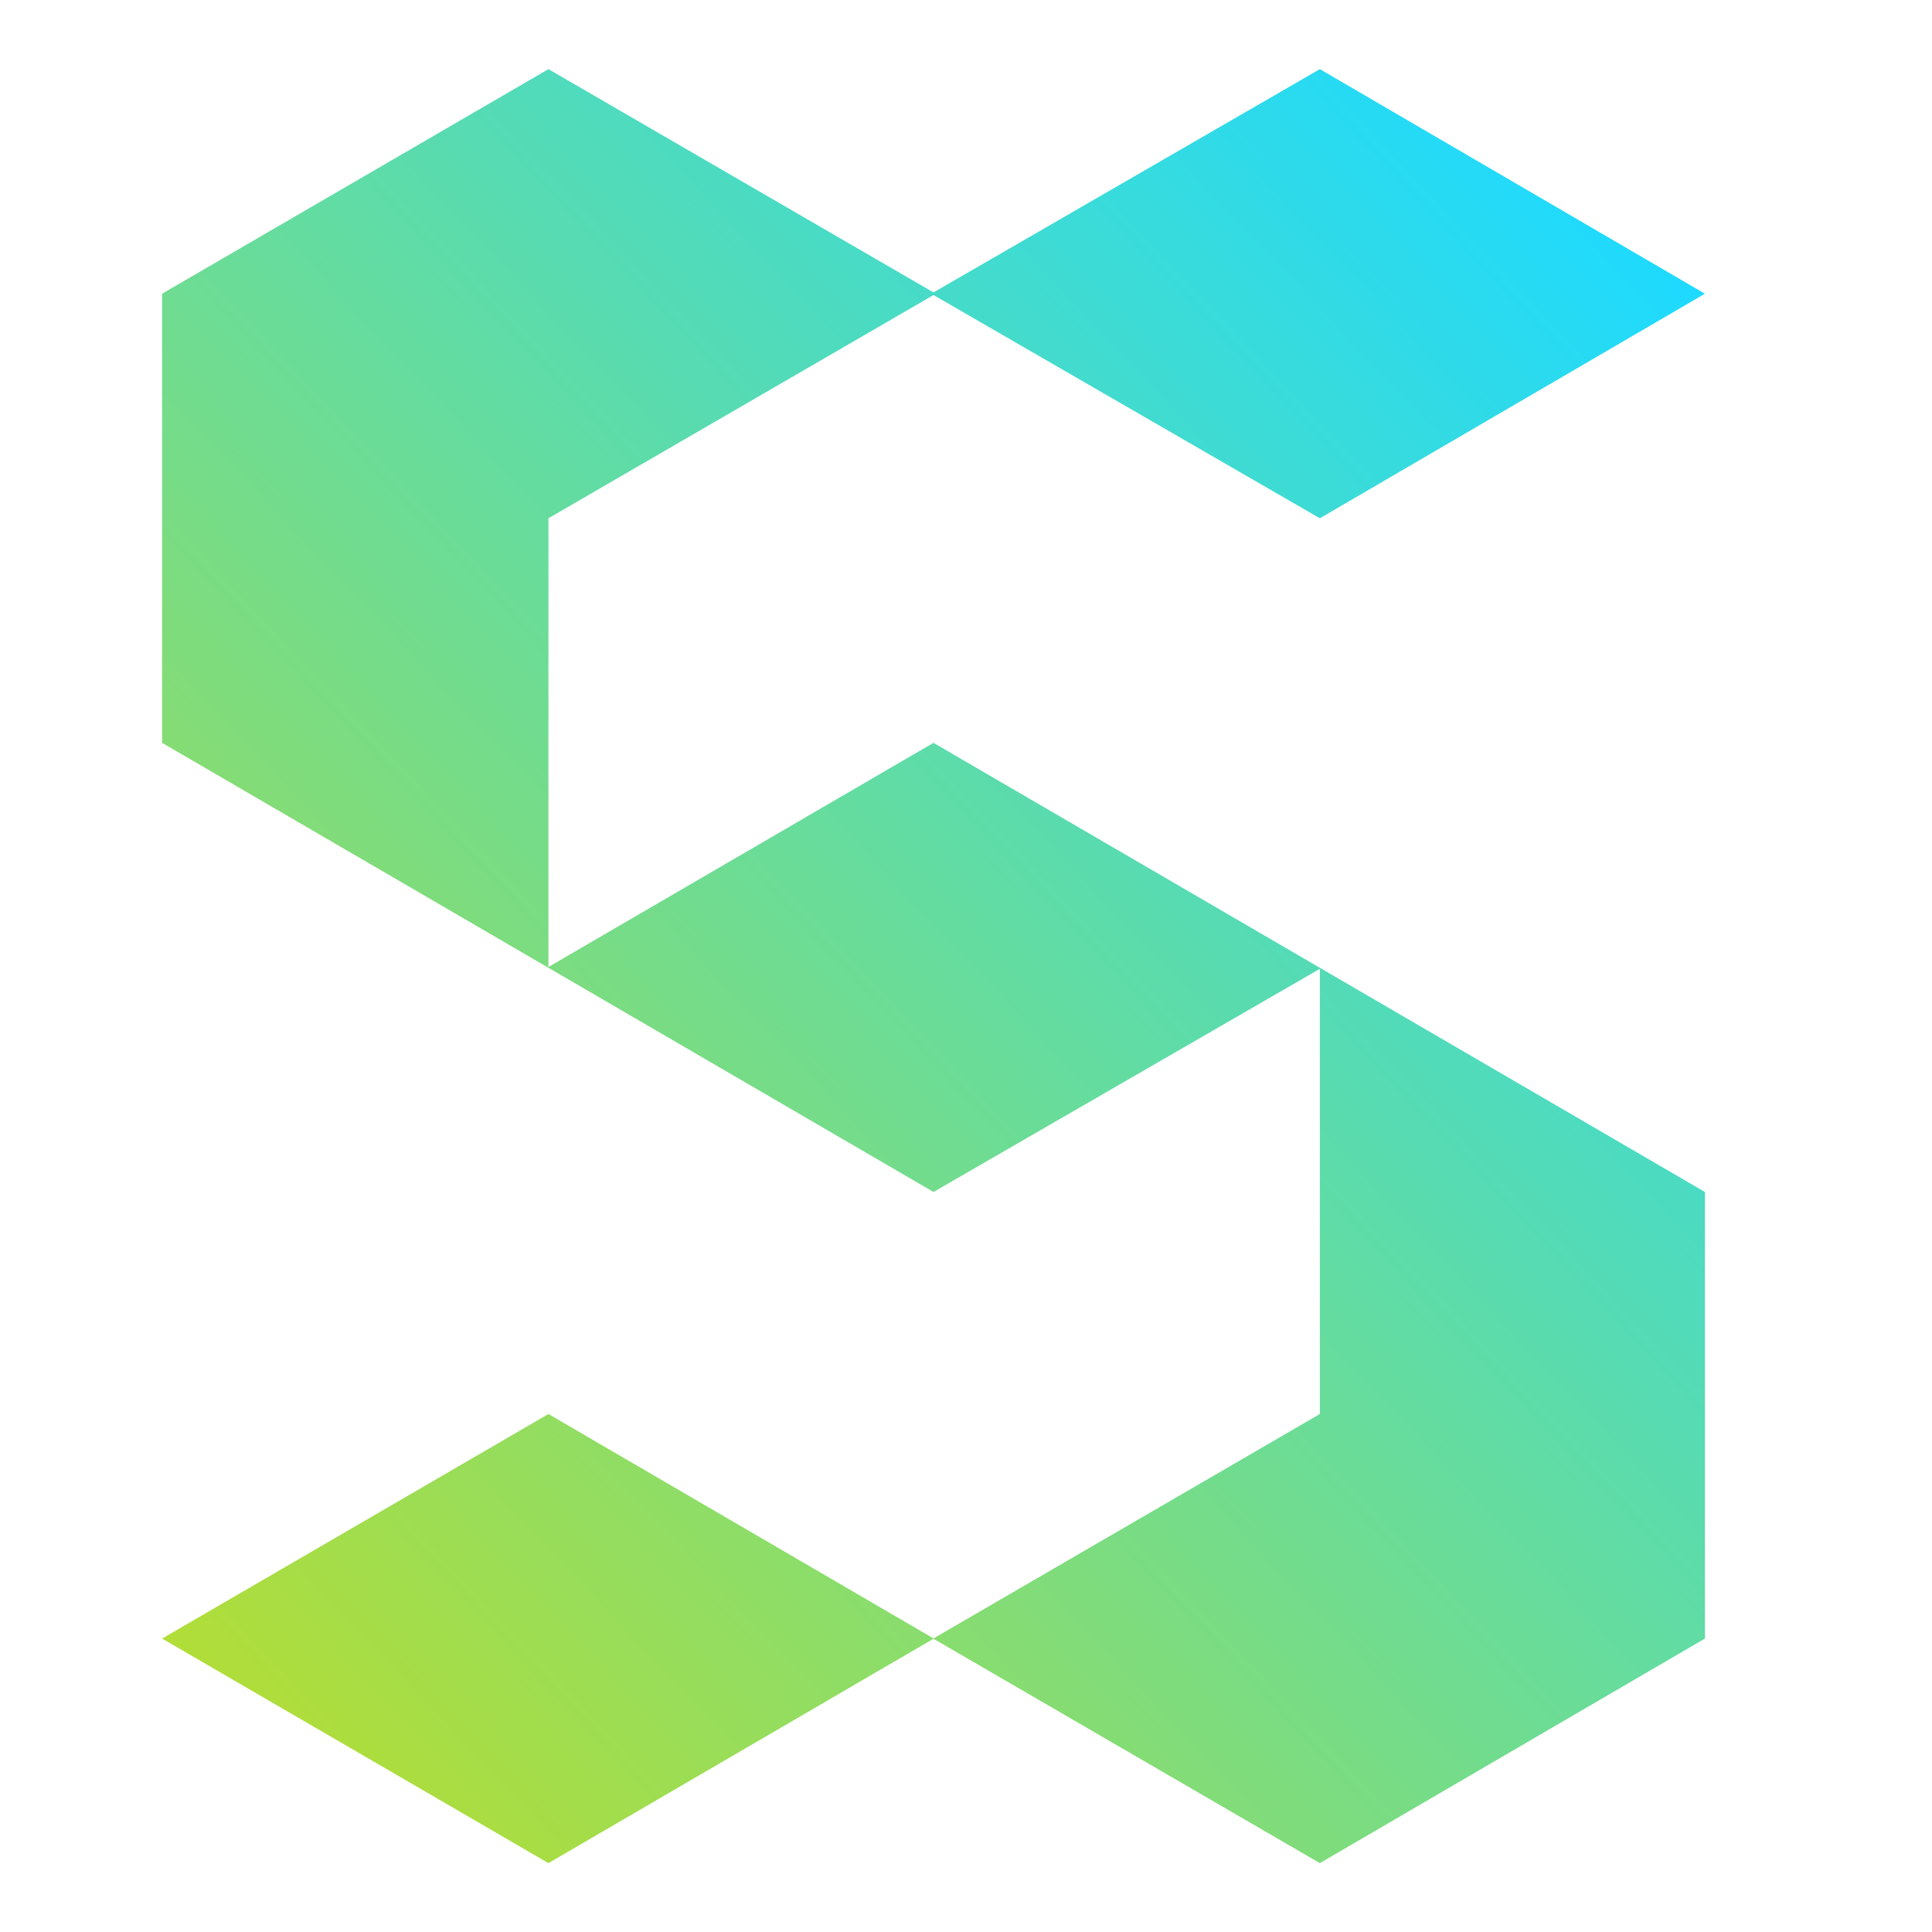 <?xml version="1.0" encoding="UTF-8" standalone="no"?>
<svg
   height="28"
   width="28"
   version="1.1"
   id="svg119"
   sodipodi:docname="sbr_logo.svg"
   xml:space="preserve"
   inkscape:version="1.2.2 (732a01da63, 2022-12-09, custom)"
   inkscape:export-filename="sbr_logo.svg"
   inkscape:export-xdpi="96"
   inkscape:export-ydpi="96"
   xmlns:inkscape="http://www.inkscape.org/namespaces/inkscape"
   xmlns:sodipodi="http://sodipodi.sourceforge.net/DTD/sodipodi-0.dtd"
   xmlns:xlink="http://www.w3.org/1999/xlink"
   xmlns="http://www.w3.org/2000/svg"
   xmlns:svg="http://www.w3.org/2000/svg"><defs
     id="defs123"><inkscape:perspective
       sodipodi:type="inkscape:persp3d"
       inkscape:vp_x="-68.5 : 4.6666667 : 0"
       inkscape:vp_y="0 : 1000 : 0"
       inkscape:vp_z="137 : 14 : 1"
       inkscape:persp3d-origin="68.5 : 9.3333333 : 1"
       id="perspective80953" /><linearGradient
       inkscape:collect="always"
       xlink:href="#linearGradient1246"
       id="linearGradient1252"
       x1="-91.535"
       y1="1131.832"
       x2="960"
       y2="140"
       gradientUnits="userSpaceOnUse"
       gradientTransform="matrix(0.448,0,0,0.447,-158,-219.25)" /><linearGradient
       inkscape:collect="always"
       id="linearGradient1246"><stop
         style="stop-color:#c5de1d;stop-opacity:1;"
         offset="0"
         id="stop1242" /><stop
         style="stop-color:#1edaff;stop-opacity:1;"
         offset="1"
         id="stop1244" /></linearGradient><filter
       style="color-interpolation-filters:sRGB"
       inkscape:label="Brilliance"
       id="filter18381"
       x="0"
       y="0"
       width="1"
       height="1"><feColorMatrix
         values="1.47 -0.82 -0.82 0 0.46 -0.82 1.47 -0.82 0 0.46 -0.82 -0.82 1.47 0 0.46 0 0 0 1 0"
         id="feColorMatrix18379" /></filter></defs><sodipodi:namedview
     id="namedview121"
     pagecolor="#ffffff"
     bordercolor="#000000"
     borderopacity="0.25"
     inkscape:showpageshadow="2"
     inkscape:pageopacity="0.0"
     inkscape:pagecheckerboard="0"
     inkscape:deskcolor="#d1d1d1"
     showgrid="false"
     inkscape:zoom="5.6568542"
     inkscape:cx="107.92217"
     inkscape:cy="48.348426"
     inkscape:window-width="2560"
     inkscape:window-height="1370"
     inkscape:window-x="0"
     inkscape:window-y="0"
     inkscape:window-maximized="1"
     inkscape:current-layer="svg119" /><linearGradient
     id="a"
     x1="0%"
     y1="0%"
     y2="0%"><stop
       offset="0"
       stop-color="#7e49c2"
       id="stop18" /><stop
       offset=".5"
       stop-color="#c4aaea"
       id="stop20" /><stop
       offset="1"
       stop-color="#7e49c2"
       id="stop22" /></linearGradient><filter
     id="b"
     x="0"
     y="0"
     width="1"
     height="1"><feOffset
       dy="1"
       in="SourceAlpha"
       id="feOffset25" /><feGaussianBlur
       result="blurOut"
       id="feGaussianBlur27" /><feFlood
       flood-color="#f6f6f6"
       result="floodOut"
       id="feFlood29" /><feComposite
       in="floodOut"
       in2="blurOut"
       operator="out"
       result="compOut"
       id="feComposite31" /><feComposite
       in="compOut"
       in2="SourceAlpha"
       operator="in"
       id="feComposite33" /><feComponentTransfer
       id="feComponentTransfer37"><feFuncA
         slope=".25"
         type="linear"
         id="feFuncA35" /></feComponentTransfer><feBlend
       in2="SourceGraphic"
       id="feBlend39" /></filter><filter
     id="c"
     x="-0.556"
     y="-0.55"
     width="2.112"
     height="2.101"><feOffset
       in="SourceAlpha"
       id="feOffset42" /><feGaussianBlur
       result="blurOut"
       stdDeviation="2.236"
       id="feGaussianBlur44" /><feFlood
       flood-color="#35b080"
       result="floodOut"
       id="feFlood46" /><feComposite
       in="floodOut"
       in2="blurOut"
       operator="out"
       result="compOut"
       id="feComposite48" /><feComposite
       in="compOut"
       in2="SourceAlpha"
       operator="in"
       id="feComposite50" /><feComponentTransfer
       id="feComponentTransfer54"><feFuncA
         type="linear"
         id="feFuncA52" /></feComponentTransfer><feBlend
       in2="SourceGraphic"
       id="feBlend56" /></filter><filter
     id="d"
     x="0"
     y="0"
     width="1"
     height="1"><feOffset
       dy="1"
       in="SourceAlpha"
       id="feOffset59" /><feGaussianBlur
       result="blurOut"
       id="feGaussianBlur61" /><feFlood
       flood-color="#f6f6f6"
       result="floodOut"
       id="feFlood63" /><feComposite
       in="floodOut"
       in2="blurOut"
       operator="out"
       result="compOut"
       id="feComposite65" /><feComposite
       in="compOut"
       in2="SourceAlpha"
       operator="in"
       id="feComposite67" /><feComponentTransfer
       id="feComponentTransfer71"><feFuncA
         slope=".25"
         type="linear"
         id="feFuncA69" /></feComponentTransfer><feBlend
       in2="SourceGraphic"
       id="feBlend73" /></filter><filter
     id="e"
     x="-0.554"
     y="-0.55"
     width="2.108"
     height="2.101"><feOffset
       in="SourceAlpha"
       id="feOffset76" /><feGaussianBlur
       result="blurOut"
       stdDeviation="2.236"
       id="feGaussianBlur78" /><feFlood
       flood-color="#35b080"
       result="floodOut"
       id="feFlood80" /><feComposite
       in="floodOut"
       in2="blurOut"
       operator="out"
       result="compOut"
       id="feComposite82" /><feComposite
       in="compOut"
       in2="SourceAlpha"
       operator="in"
       id="feComposite84" /><feComponentTransfer
       id="feComponentTransfer88"><feFuncA
         type="linear"
         id="feFuncA86" /></feComponentTransfer><feBlend
       in2="SourceGraphic"
       id="feBlend90" /></filter><path
     style="display:inline;mix-blend-mode:normal;vector-effect:non-scaling-stroke;fill:url(#linearGradient1252);fill-opacity:1;stroke:none;stroke-width:0.447;stroke-dasharray:none;-inkscape-stroke:hairline;paint-order:fill markers stroke;filter:url(#filter18381)"
     d="M 57,-157.019 -50.321,-219.25 -158,-156.661 V -31.484 L 57,93.694 164.679,31.499 V 155.572 L 57,218.116 -50.321,155.572 -158,218.161 -50.321,280.75 57,218.214 164.679,280.75 272,218.161 V 93.694 L 57,-31.484 -50.321,30.984 V -94.072 L 57,-156.29 164.679,-94.072 272,-156.661 164.679,-219.25 Z"
     id="path7923"
     transform="matrix(0.052,0,0,0.052,10.565,12.403)"
     inkscape:label="LOGO" /></svg>

